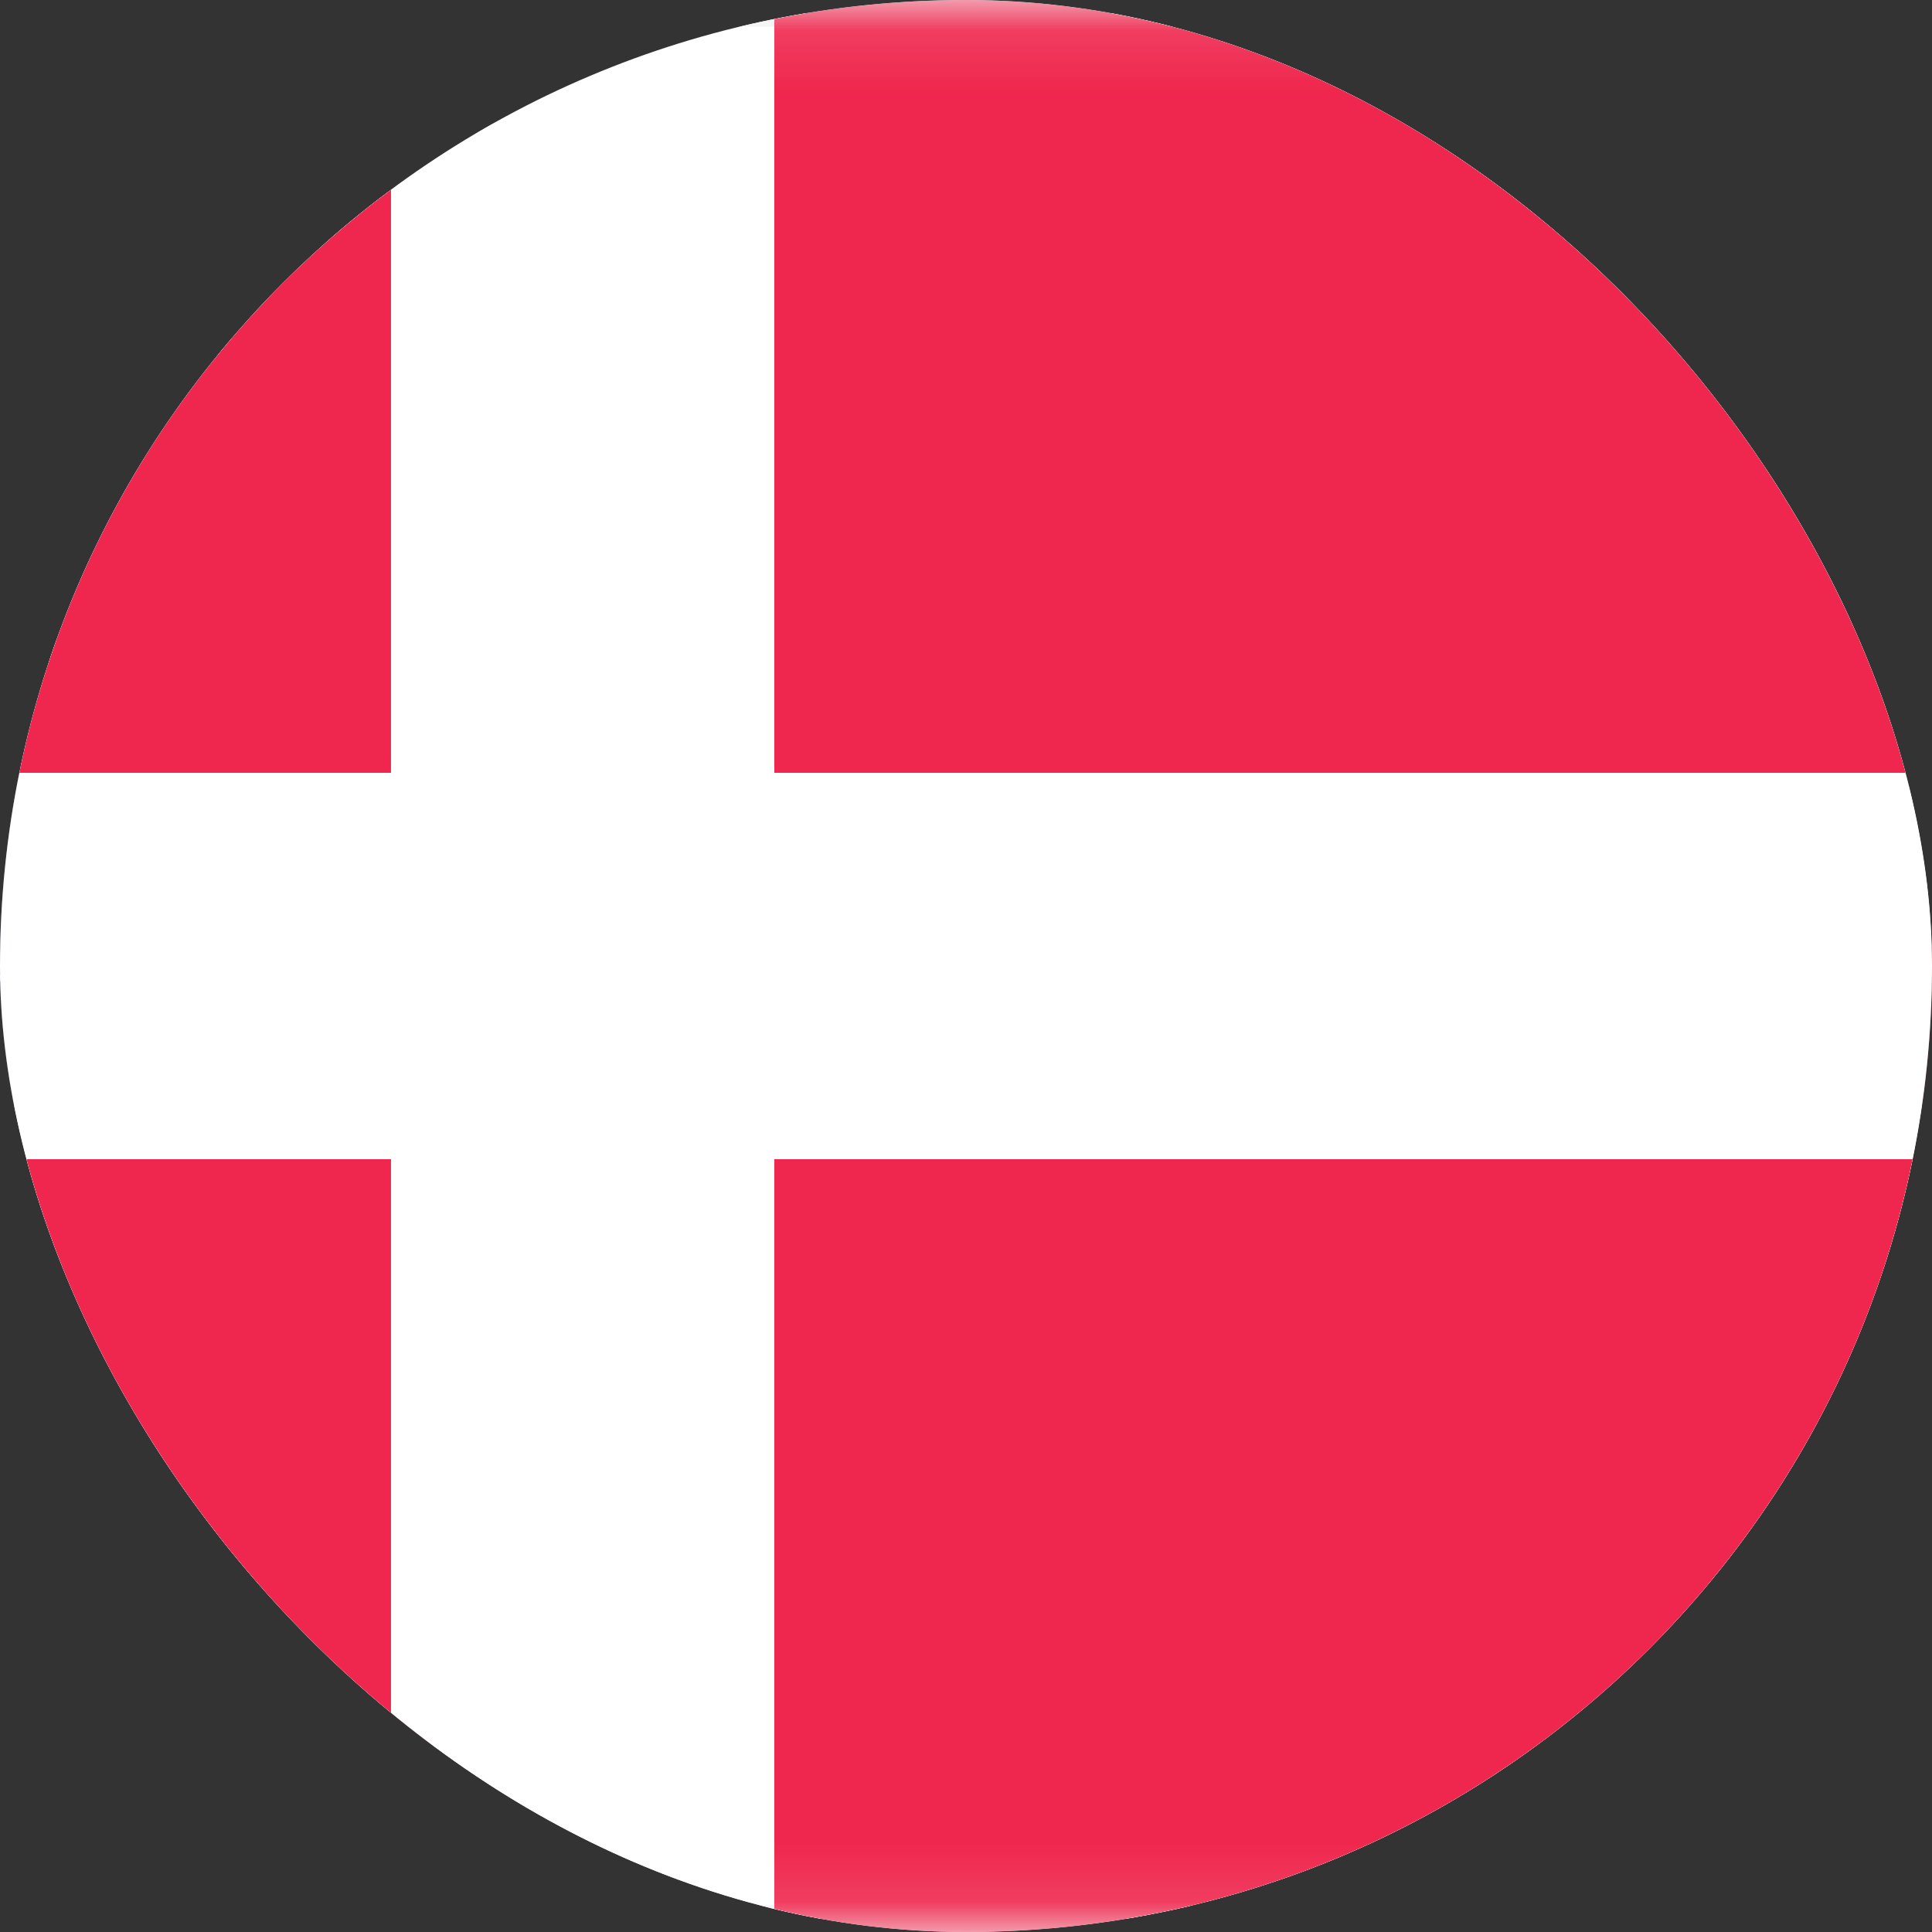 <svg width="32" height="32" viewBox="0 0 32 32" fill="none" xmlns="http://www.w3.org/2000/svg">
<rect x="0" y="0" width="32" height="32" fill="#333333" stroke="none"/>
<g opacity="1">
<g clip-path="url(#clip0_1855_10202)">
<mask id="mask0_1855_10202" style="mask-type:alpha" maskUnits="userSpaceOnUse" x="-8" y="0" width="47" height="33">
<rect x="-7.359" y="0.004" width="45.809" height="32.721" rx="4.076" fill="#0A17A7"/>
</mask>
<g mask="url(#mask0_1855_10202)">
<path d="M52.769 -0.173H-11.58V34.147H52.769V-0.173Z" fill="white"/>
<path d="M52.769 -0.173H-11.58V2.467H52.769V-0.173Z" fill="#BB133E"/>
<path d="M52.769 5.108H-11.58V7.748H52.769V5.108Z" fill="#BB133E"/>
<path d="M52.769 10.383H-11.58V13.023H52.769V10.383Z" fill="#BB133E"/>
<path d="M52.769 15.671H-11.58V18.311H52.769V15.671Z" fill="#BB133E"/>
<path d="M52.769 20.949H-11.58V23.589H52.769V20.949Z" fill="#BB133E"/>
<path d="M52.769 26.227H-11.58V28.866H52.769V26.227Z" fill="#BB133E"/>
<path d="M52.769 31.505H-11.58V34.145H52.769V31.505Z" fill="#BB133E"/>
<path d="M14.159 -0.173H-11.58V18.307H14.159V-0.173Z" fill="#002664"/>
<path d="M-0.947 1.317L0.15 1.317L-0.738 1.97L-0.947 1.317Z" fill="white"/>
<path d="M-0.568 1.441L-0.229 2.498L-1.117 1.844L-0.568 1.441Z" fill="white"/>
<path d="M3.698 1.844L2.811 2.497L3.15 1.44L3.698 1.844Z" fill="white"/>
<path d="M3.318 1.973L2.431 1.32L3.528 1.32L3.318 1.973Z" fill="white"/>
<path d="M3.085 1.645L3.424 0.588L3.763 1.645H3.085Z" fill="white"/>
<path d="M3.318 1.317L4.415 1.317L3.528 1.97L3.318 1.317Z" fill="white"/>
<path d="M3.697 1.441L4.036 2.498L3.149 1.844L3.697 1.441Z" fill="white"/>
<path d="M7.968 1.844L7.08 2.497L7.419 1.44L7.968 1.844Z" fill="white"/>
<path d="M7.588 1.973L6.7 1.32L7.797 1.32L7.588 1.973Z" fill="white"/>
<path d="M7.354 1.645L7.693 0.588L8.032 1.645H7.354Z" fill="white"/>
<path d="M7.588 1.317L8.685 1.317L7.797 1.97L7.588 1.317Z" fill="white"/>
<path d="M7.967 1.441L8.306 2.498L7.419 1.844L7.967 1.441Z" fill="white"/>
<path d="M12.233 1.844L11.345 2.497L11.684 1.44L12.233 1.844Z" fill="white"/>
<path d="M11.853 1.973L10.966 1.32L12.062 1.32L11.853 1.973Z" fill="white"/>
<path d="M11.62 1.645L11.959 0.588L12.297 1.645H11.62Z" fill="white"/>
<path d="M11.853 1.317L12.95 1.317L12.063 1.97L11.853 1.317Z" fill="white"/>
<path d="M12.232 1.441L12.571 2.498L11.684 1.844L12.232 1.441Z" fill="white"/>
<path d="M1.565 3.708L0.677 4.362L1.016 3.305L1.565 3.708Z" fill="white"/>
<path d="M1.185 3.838L0.298 3.185L1.394 3.185L1.185 3.838Z" fill="white"/>
<path d="M0.952 3.509L1.291 2.452L1.63 3.509H0.952Z" fill="white"/>
<path d="M1.185 3.182L2.282 3.182L1.395 3.835L1.185 3.182Z" fill="white"/>
<path d="M1.564 3.306L1.903 4.363L1.016 3.71L1.564 3.306Z" fill="white"/>
<path d="M5.83 3.708L4.943 4.362L5.282 3.305L5.83 3.708Z" fill="white"/>
<path d="M5.451 3.838L4.563 3.185L5.66 3.185L5.451 3.838Z" fill="white"/>
<path d="M5.217 3.509L5.556 2.452L5.895 3.509H5.217Z" fill="white"/>
<path d="M5.451 3.182L6.548 3.182L5.66 3.835L5.451 3.182Z" fill="white"/>
<path d="M5.83 3.306L6.169 4.363L5.281 3.71L5.83 3.306Z" fill="white"/>
<path d="M10.098 3.708L9.21 4.362L9.549 3.305L10.098 3.708Z" fill="white"/>
<path d="M9.718 3.838L8.83 3.185L9.927 3.185L9.718 3.838Z" fill="white"/>
<path d="M9.484 3.509L9.823 2.452L10.162 3.509H9.484Z" fill="white"/>
<path d="M9.718 3.182L10.815 3.182L9.927 3.835L9.718 3.182Z" fill="white"/>
<path d="M10.097 3.306L10.436 4.363L9.548 3.71L10.097 3.306Z" fill="white"/>
<path d="M-0.947 5.029L0.15 5.029L-0.738 5.682L-0.947 5.029Z" fill="white"/>
<path d="M-0.568 5.153L-0.229 6.21L-1.117 5.556L-0.568 5.153Z" fill="white"/>
<path d="M3.698 5.556L2.811 6.209L3.15 5.152L3.698 5.556Z" fill="white"/>
<path d="M3.318 5.685L2.431 5.032L3.528 5.032L3.318 5.685Z" fill="white"/>
<path d="M3.085 5.357L3.424 4.3L3.763 5.357H3.085Z" fill="white"/>
<path d="M3.318 5.029L4.415 5.029L3.528 5.682L3.318 5.029Z" fill="white"/>
<path d="M3.697 5.153L4.036 6.21L3.149 5.556L3.697 5.153Z" fill="white"/>
<path d="M7.968 5.556L7.08 6.209L7.419 5.152L7.968 5.556Z" fill="white"/>
<path d="M7.588 5.685L6.7 5.032L7.797 5.032L7.588 5.685Z" fill="white"/>
<path d="M7.354 5.357L7.693 4.3L8.032 5.357H7.354Z" fill="white"/>
<path d="M7.588 5.029L8.685 5.029L7.797 5.682L7.588 5.029Z" fill="white"/>
<path d="M7.967 5.153L8.306 6.21L7.419 5.556L7.967 5.153Z" fill="white"/>
<path d="M12.233 5.556L11.345 6.209L11.684 5.152L12.233 5.556Z" fill="white"/>
<path d="M11.853 5.685L10.966 5.032L12.062 5.032L11.853 5.685Z" fill="white"/>
<path d="M11.62 5.357L11.959 4.3L12.297 5.357H11.62Z" fill="white"/>
<path d="M11.853 5.029L12.95 5.029L12.063 5.682L11.853 5.029Z" fill="white"/>
<path d="M12.232 5.153L12.571 6.21L11.684 5.556L12.232 5.153Z" fill="white"/>
<path d="M1.564 7.409L0.677 8.063L1.016 7.006L1.564 7.409Z" fill="white"/>
<path d="M1.185 7.539L0.298 6.885L1.394 6.885L1.185 7.539Z" fill="white"/>
<path d="M0.952 7.21L1.291 6.153L1.63 7.21H0.952Z" fill="white"/>
<path d="M1.185 6.882L2.282 6.882L1.395 7.536L1.185 6.882Z" fill="white"/>
<path d="M1.564 7.006L1.903 8.063L1.016 7.41L1.564 7.006Z" fill="white"/>
<path d="M5.83 7.409L4.943 8.063L5.282 7.006L5.83 7.409Z" fill="white"/>
<path d="M5.451 7.539L4.563 6.885L5.66 6.885L5.451 7.539Z" fill="white"/>
<path d="M5.217 7.21L5.556 6.153L5.895 7.21H5.217Z" fill="white"/>
<path d="M5.451 6.882L6.548 6.882L5.66 7.536L5.451 6.882Z" fill="white"/>
<path d="M5.83 7.006L6.169 8.063L5.281 7.41L5.83 7.006Z" fill="white"/>
<path d="M10.098 7.409L9.21 8.063L9.549 7.006L10.098 7.409Z" fill="white"/>
<path d="M9.718 7.539L8.83 6.885L9.927 6.885L9.718 7.539Z" fill="white"/>
<path d="M9.484 7.21L9.823 6.153L10.162 7.21H9.484Z" fill="white"/>
<path d="M9.718 6.882L10.815 6.882L9.927 7.536L9.718 6.882Z" fill="white"/>
<path d="M10.097 7.006L10.436 8.063L9.548 7.41L10.097 7.006Z" fill="white"/>
<path d="M-0.947 8.726L0.15 8.726L-0.738 9.379L-0.947 8.726Z" fill="white"/>
<path d="M-0.568 8.85L-0.229 9.907L-1.117 9.254L-0.568 8.85Z" fill="white"/>
<path d="M3.698 9.253L2.811 9.907L3.15 8.849L3.698 9.253Z" fill="white"/>
<path d="M3.318 9.382L2.431 8.729L3.528 8.729L3.318 9.382Z" fill="white"/>
<path d="M3.085 9.054L3.424 7.997L3.763 9.054H3.085Z" fill="white"/>
<path d="M3.318 8.726L4.415 8.726L3.528 9.379L3.318 8.726Z" fill="white"/>
<path d="M3.697 8.85L4.036 9.907L3.149 9.254L3.697 8.85Z" fill="white"/>
<path d="M7.968 9.253L7.08 9.907L7.419 8.849L7.968 9.253Z" fill="white"/>
<path d="M7.588 9.382L6.7 8.729L7.797 8.729L7.588 9.382Z" fill="white"/>
<path d="M7.354 9.054L7.693 7.997L8.032 9.054H7.354Z" fill="white"/>
<path d="M7.588 8.726L8.685 8.726L7.797 9.379L7.588 8.726Z" fill="white"/>
<path d="M7.967 8.85L8.306 9.907L7.419 9.254L7.967 8.85Z" fill="white"/>
<path d="M12.233 9.253L11.345 9.907L11.684 8.849L12.233 9.253Z" fill="white"/>
<path d="M11.853 9.382L10.966 8.729L12.062 8.729L11.853 9.382Z" fill="white"/>
<path d="M11.62 9.054L11.959 7.997L12.297 9.054H11.62Z" fill="white"/>
<path d="M11.853 8.726L12.95 8.726L12.063 9.379L11.853 8.726Z" fill="white"/>
<path d="M12.232 8.85L12.571 9.907L11.684 9.254L12.232 8.85Z" fill="white"/>
<path d="M1.565 11.111L0.677 11.764L1.016 10.707L1.565 11.111Z" fill="white"/>
<path d="M1.185 11.241L0.298 10.587L1.394 10.587L1.185 11.241Z" fill="white"/>
<path d="M0.952 10.912L1.291 9.854L1.63 10.912H0.952Z" fill="white"/>
<path d="M1.185 10.585L2.282 10.585L1.395 11.238L1.185 10.585Z" fill="white"/>
<path d="M1.564 10.707L1.903 11.764L1.016 11.111L1.564 10.707Z" fill="white"/>
<path d="M5.83 11.111L4.943 11.764L5.282 10.707L5.83 11.111Z" fill="white"/>
<path d="M5.451 11.241L4.563 10.587L5.66 10.587L5.451 11.241Z" fill="white"/>
<path d="M5.217 10.912L5.556 9.854L5.895 10.912H5.217Z" fill="white"/>
<path d="M5.451 10.585L6.548 10.585L5.66 11.238L5.451 10.585Z" fill="white"/>
<path d="M5.83 10.707L6.169 11.764L5.281 11.111L5.83 10.707Z" fill="white"/>
<path d="M10.098 11.111L9.21 11.764L9.549 10.707L10.098 11.111Z" fill="white"/>
<path d="M9.718 11.241L8.83 10.587L9.927 10.587L9.718 11.241Z" fill="white"/>
<path d="M9.484 10.912L9.823 9.854L10.162 10.912H9.484Z" fill="white"/>
<path d="M9.718 10.585L10.815 10.585L9.927 11.238L9.718 10.585Z" fill="white"/>
<path d="M10.097 10.707L10.436 11.764L9.548 11.111L10.097 10.707Z" fill="white"/>
<path d="M-0.947 12.445L0.15 12.445L-0.738 13.098L-0.947 12.445Z" fill="white"/>
<path d="M-0.568 12.569L-0.229 13.626L-1.117 12.972L-0.568 12.569Z" fill="white"/>
<path d="M3.698 12.972L2.811 13.625L3.15 12.568L3.698 12.972Z" fill="white"/>
<path d="M3.318 13.101L2.431 12.448L3.528 12.448L3.318 13.101Z" fill="white"/>
<path d="M3.085 12.773L3.424 11.716L3.763 12.773H3.085Z" fill="white"/>
<path d="M3.318 12.445L4.415 12.445L3.528 13.098L3.318 12.445Z" fill="white"/>
<path d="M3.697 12.569L4.036 13.626L3.149 12.972L3.697 12.569Z" fill="white"/>
<path d="M7.968 12.972L7.08 13.625L7.419 12.568L7.968 12.972Z" fill="white"/>
<path d="M7.588 13.101L6.7 12.448L7.797 12.448L7.588 13.101Z" fill="white"/>
<path d="M7.354 12.773L7.693 11.716L8.032 12.773H7.354Z" fill="white"/>
<path d="M7.588 12.445L8.685 12.445L7.797 13.098L7.588 12.445Z" fill="white"/>
<path d="M7.967 12.569L8.306 13.626L7.419 12.972L7.967 12.569Z" fill="white"/>
<path d="M12.233 12.972L11.345 13.625L11.684 12.568L12.233 12.972Z" fill="white"/>
<path d="M11.853 13.101L10.966 12.448L12.062 12.448L11.853 13.101Z" fill="white"/>
<path d="M11.62 12.773L11.959 11.716L12.297 12.773H11.62Z" fill="white"/>
<path d="M11.853 12.445L12.95 12.445L12.063 13.098L11.853 12.445Z" fill="white"/>
<path d="M12.232 12.569L12.571 13.626L11.684 12.972L12.232 12.569Z" fill="white"/>
<path d="M1.565 14.819L0.677 15.472L1.016 14.415L1.565 14.819Z" fill="white"/>
<path d="M1.185 14.948L0.298 14.294L1.394 14.294L1.185 14.948Z" fill="white"/>
<path d="M0.952 14.62L1.291 13.562L1.63 14.62H0.952Z" fill="white"/>
<path d="M1.185 14.291L2.282 14.291L1.395 14.945L1.185 14.291Z" fill="white"/>
<path d="M1.564 14.415L1.903 15.472L1.016 14.819L1.564 14.415Z" fill="white"/>
<path d="M5.83 14.819L4.943 15.472L5.282 14.415L5.83 14.819Z" fill="white"/>
<path d="M5.451 14.948L4.563 14.294L5.66 14.294L5.451 14.948Z" fill="white"/>
<path d="M5.217 14.62L5.556 13.562L5.895 14.62H5.217Z" fill="white"/>
<path d="M5.451 14.291L6.548 14.291L5.66 14.945L5.451 14.291Z" fill="white"/>
<path d="M5.83 14.415L6.169 15.472L5.281 14.819L5.83 14.415Z" fill="white"/>
<path d="M10.098 14.819L9.21 15.472L9.549 14.415L10.098 14.819Z" fill="white"/>
<path d="M9.718 14.948L8.83 14.294L9.927 14.294L9.718 14.948Z" fill="white"/>
<path d="M9.484 14.62L9.823 13.562L10.162 14.62H9.484Z" fill="white"/>
<path d="M9.718 14.291L10.815 14.291L9.927 14.945L9.718 14.291Z" fill="white"/>
<path d="M10.097 14.415L10.436 15.472L9.548 14.819L10.097 14.415Z" fill="white"/>
<path d="M-0.949 16.151L0.148 16.151L-0.739 16.804L-0.949 16.151Z" fill="white"/>
<path d="M-0.57 16.275L-0.231 17.332L-1.118 16.678L-0.57 16.275Z" fill="white"/>
<path d="M3.698 16.677L2.811 17.33L3.15 16.273L3.698 16.677Z" fill="white"/>
<path d="M3.318 16.807L2.431 16.154L3.528 16.154L3.318 16.807Z" fill="white"/>
<path d="M3.085 16.478L3.424 15.421L3.763 16.478H3.085Z" fill="white"/>
<path d="M3.318 16.151L4.415 16.151L3.528 16.804L3.318 16.151Z" fill="white"/>
<path d="M3.697 16.275L4.036 17.332L3.149 16.678L3.697 16.275Z" fill="white"/>
<path d="M7.967 16.677L7.08 17.33L7.419 16.273L7.967 16.677Z" fill="white"/>
<path d="M7.587 16.807L6.7 16.154L7.797 16.154L7.587 16.807Z" fill="white"/>
<path d="M7.354 16.478L7.693 15.421L8.032 16.478H7.354Z" fill="white"/>
<path d="M7.588 16.151L8.684 16.151L7.797 16.804L7.588 16.151Z" fill="white"/>
<path d="M7.966 16.275L8.305 17.332L7.418 16.678L7.966 16.275Z" fill="white"/>
<path d="M12.233 16.677L11.345 17.33L11.684 16.273L12.233 16.677Z" fill="white"/>
<path d="M11.853 16.807L10.966 16.154L12.062 16.154L11.853 16.807Z" fill="white"/>
<path d="M11.62 16.478L11.959 15.421L12.297 16.478H11.62Z" fill="white"/>
<path d="M11.853 16.151L12.95 16.151L12.063 16.804L11.853 16.151Z" fill="white"/>
<path d="M12.232 16.275L12.571 17.332L11.684 16.678L12.232 16.275Z" fill="white"/>
</g>
<rect x="-6" y="0.222" width="44" height="31.556" rx="1.556" fill="white" stroke="#F5F5F5" stroke-width="0.444"/>
<mask id="mask1_1855_10202" style="mask-type:luminance" maskUnits="userSpaceOnUse" x="-7" y="0" width="46" height="32">
<rect x="-6" y="0.222" width="44" height="31.556" rx="1.556" fill="white" stroke="white" stroke-width="0.444"/>
</mask>
<g mask="url(#mask1_1855_10202)">
<path fill-rule="evenodd" clip-rule="evenodd" d="M-4.445 0C-5.427 0 -6.223 0.796 -6.223 1.778V12.8H6.476V0H-4.445ZM12.825 0V12.8H38.222V1.778C38.222 0.796 37.426 0 36.444 0H12.825ZM38.222 19.2H12.825V32H36.444C37.426 32 38.222 31.204 38.222 30.222V19.2ZM6.476 32V19.2H-6.223V30.222C-6.223 31.204 -5.427 32 -4.445 32H6.476Z" fill="#EF264D"/>
</g>
</g>
</g>
<defs>
<clipPath id="clip0_1855_10202">
<rect width="32" height="32" rx="16" fill="white"/>
</clipPath>
</defs>
</svg>
